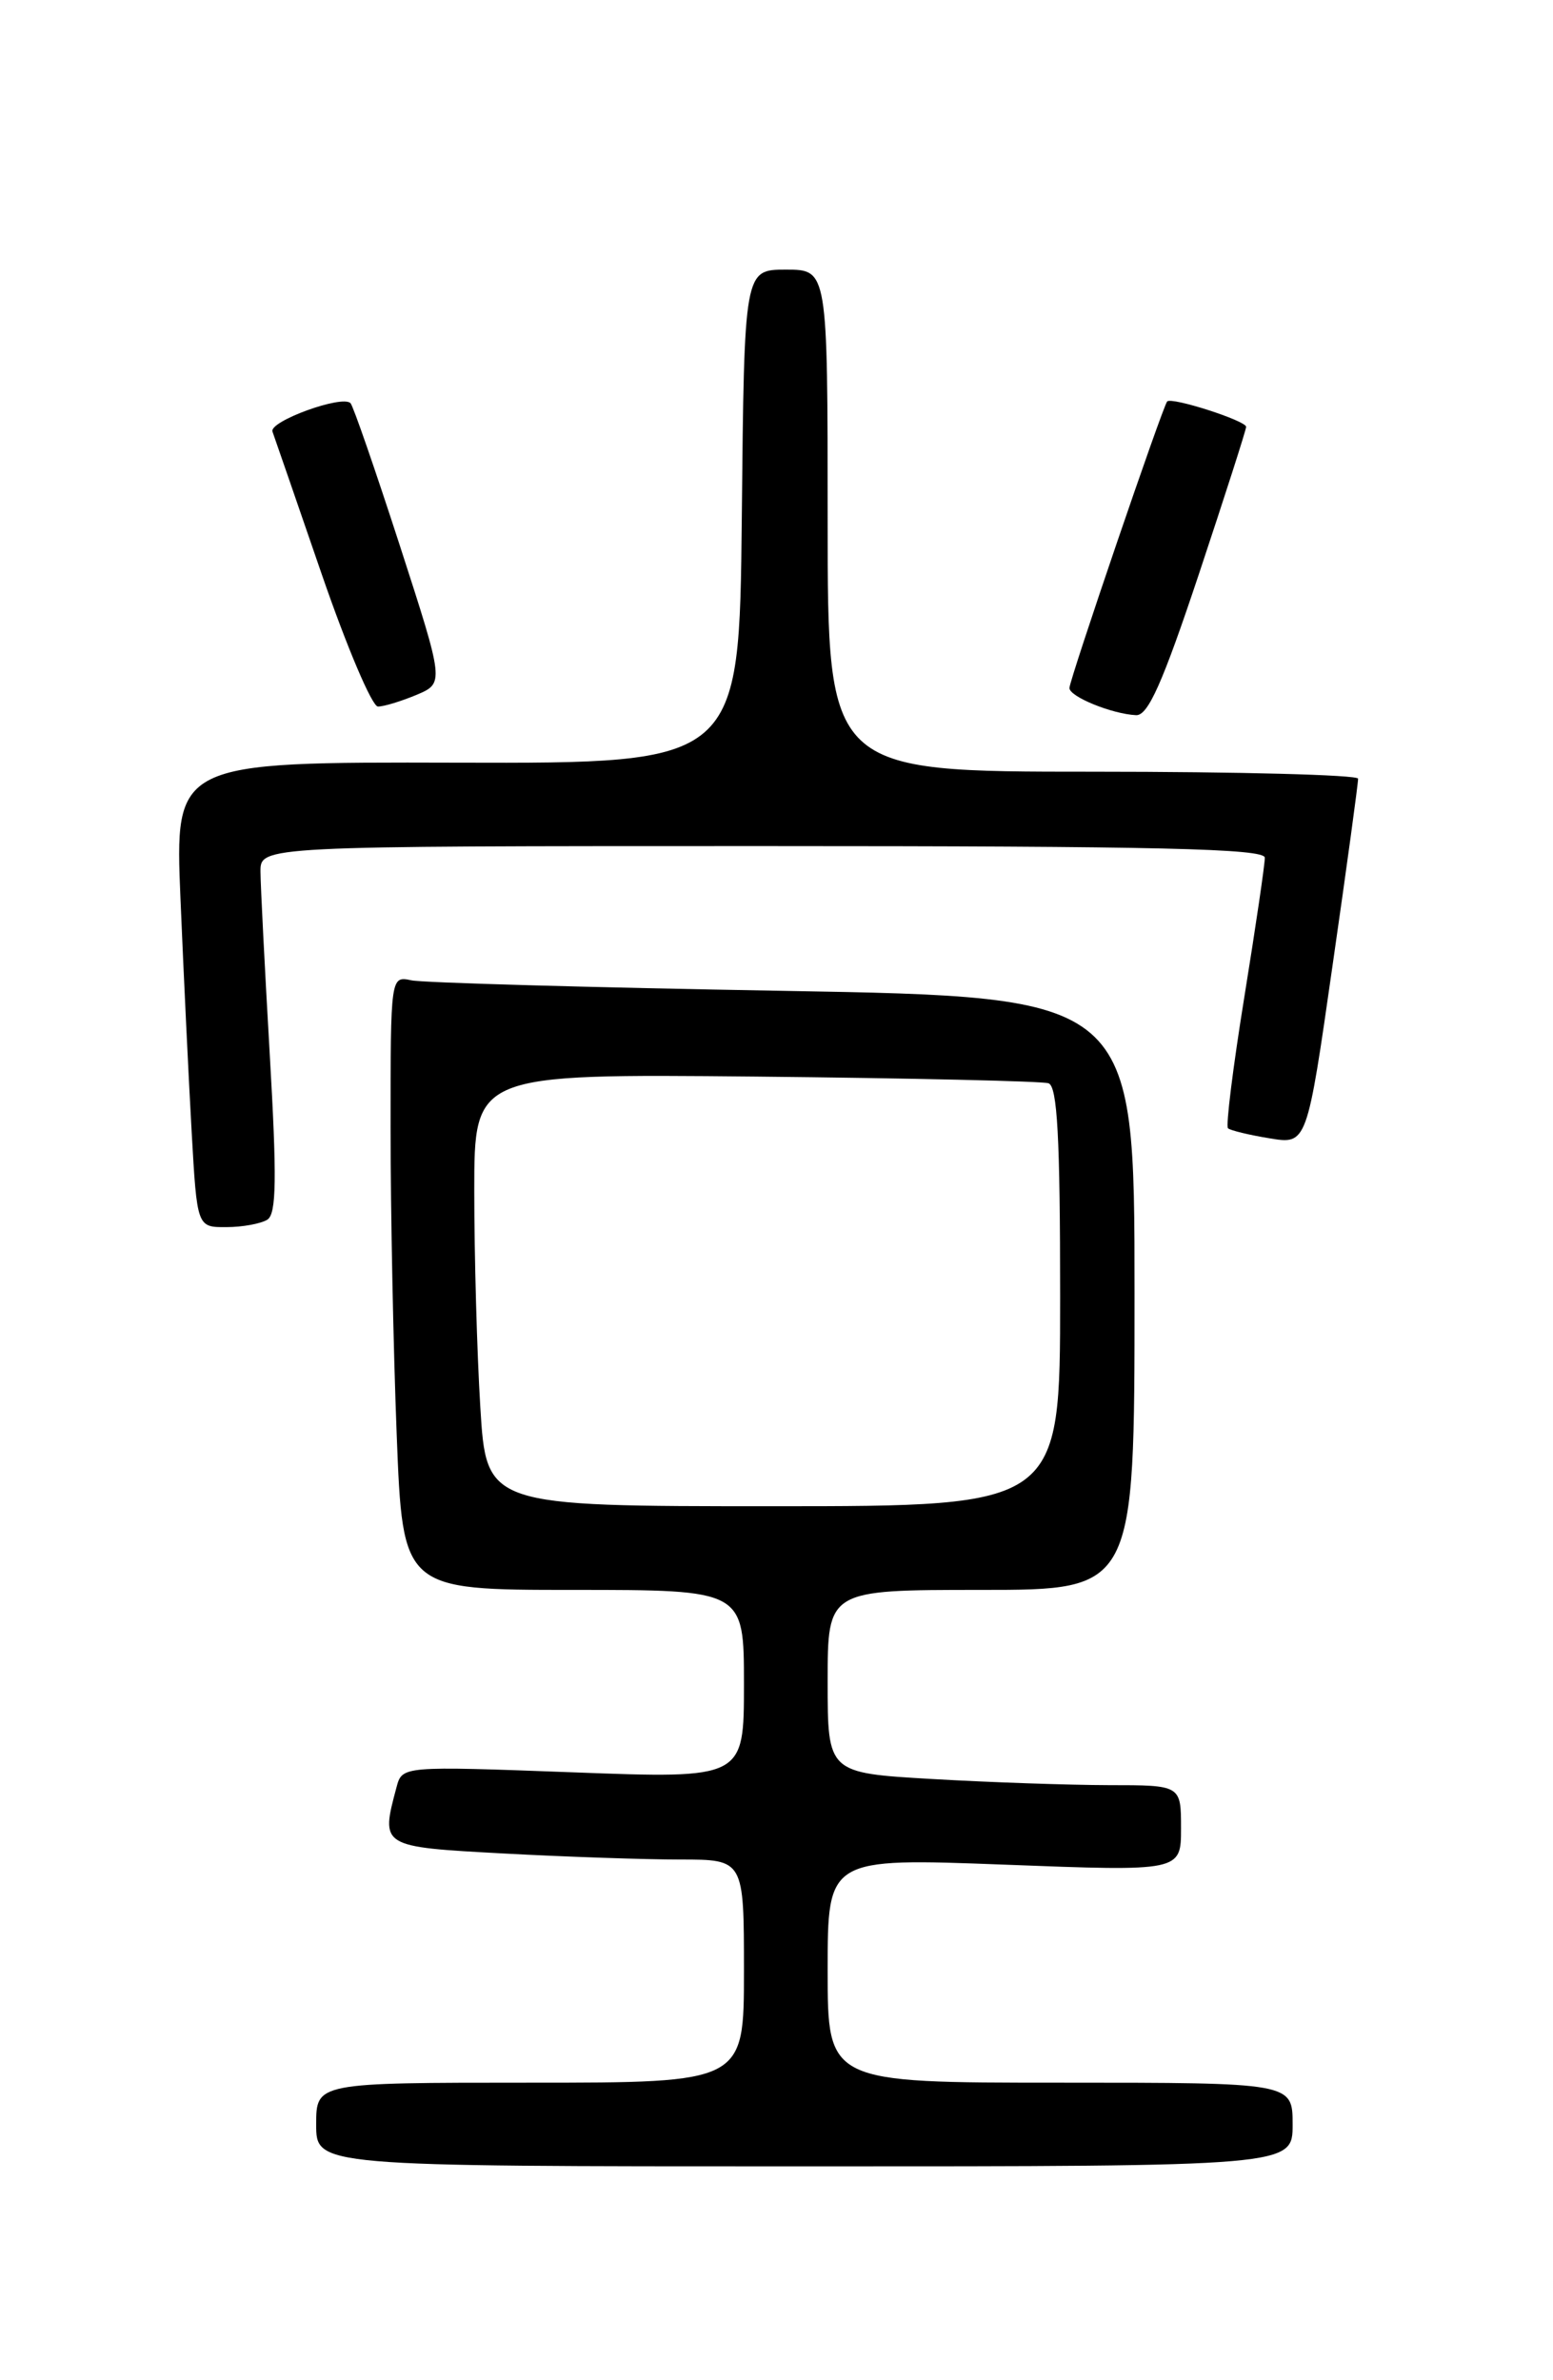<?xml version="1.0" encoding="UTF-8" standalone="no"?>
<!DOCTYPE svg PUBLIC "-//W3C//DTD SVG 1.1//EN" "http://www.w3.org/Graphics/SVG/1.1/DTD/svg11.dtd" >
<svg xmlns="http://www.w3.org/2000/svg" xmlns:xlink="http://www.w3.org/1999/xlink" version="1.1" viewBox="0 0 167 256">
 <g >
 <path fill="currentColor"
d=" M 139.00 228.50 C 139.00 224.00 139.00 224.00 114.00 224.00 C 89.00 224.00 89.00 224.00 89.00 211.91 C 89.00 199.83 89.00 199.83 108.00 200.55 C 127.00 201.28 127.00 201.28 127.00 196.64 C 127.00 192.00 127.00 192.00 119.25 192.00 C 114.99 191.99 106.44 191.70 100.25 191.34 C 89.00 190.69 89.00 190.69 89.00 180.85 C 89.00 171.00 89.00 171.00 105.50 171.00 C 122.00 171.00 122.00 171.00 122.00 139.12 C 122.00 107.23 122.00 107.23 84.25 106.57 C 63.49 106.21 45.49 105.70 44.25 105.44 C 42.00 104.96 42.00 104.96 42.00 121.32 C 42.00 130.32 42.30 145.18 42.66 154.34 C 43.31 171.00 43.31 171.00 61.66 171.00 C 80.00 171.00 80.00 171.00 80.00 181.15 C 80.00 191.31 80.00 191.31 61.62 190.62 C 43.25 189.94 43.25 189.94 42.64 192.22 C 40.92 198.65 40.89 198.63 54.16 199.35 C 60.84 199.71 69.39 200.00 73.16 200.00 C 80.00 200.00 80.00 200.00 80.00 212.00 C 80.00 224.00 80.00 224.00 57.00 224.00 C 34.00 224.00 34.00 224.00 34.00 228.50 C 34.00 233.00 34.00 233.00 86.50 233.00 C 139.00 233.00 139.00 233.00 139.00 228.50 Z  M 28.75 131.18 C 29.73 130.55 29.78 126.76 29.01 113.44 C 28.47 104.12 28.02 95.26 28.01 93.75 C 28.00 91.00 28.00 91.00 82.00 91.00 C 124.53 91.00 136.00 91.27 136.01 92.25 C 136.02 92.94 135.03 99.67 133.81 107.22 C 132.59 114.76 131.80 121.12 132.05 121.35 C 132.30 121.58 134.31 122.07 136.52 122.43 C 140.54 123.10 140.54 123.10 143.30 103.80 C 144.83 93.18 146.06 84.16 146.04 83.75 C 146.02 83.34 133.18 83.00 117.50 83.00 C 89.00 83.00 89.00 83.00 89.00 56.00 C 89.00 29.00 89.00 29.00 84.52 29.00 C 80.03 29.00 80.03 29.00 79.77 55.56 C 79.50 82.11 79.50 82.11 49.14 82.03 C 18.79 81.95 18.79 81.95 19.41 96.72 C 19.75 104.85 20.29 116.11 20.61 121.75 C 21.19 132.00 21.19 132.00 24.35 131.98 C 26.08 131.98 28.06 131.61 28.75 131.18 Z  M 128.92 61.75 C 131.71 53.36 134.00 46.23 134.00 45.91 C 134.00 45.25 125.98 42.67 125.51 43.18 C 125.03 43.71 115.00 73.11 115.00 74.00 C 115.00 74.93 119.59 76.80 122.17 76.92 C 123.45 76.98 125.02 73.45 128.92 61.75 Z  M 44.78 74.74 C 47.78 73.47 47.78 73.47 42.99 58.66 C 40.35 50.52 37.97 43.63 37.69 43.36 C 36.78 42.45 28.91 45.32 29.30 46.42 C 29.51 47.01 31.90 53.91 34.59 61.74 C 37.29 69.58 40.01 75.99 40.64 75.99 C 41.26 76.00 43.12 75.43 44.78 74.74 Z  M 51.65 151.34 C 51.29 145.48 51.00 135.02 51.00 128.09 C 51.00 115.50 51.00 115.50 81.25 115.79 C 97.89 115.96 112.06 116.28 112.75 116.51 C 113.70 116.84 114.00 122.34 114.00 139.47 C 114.00 162.00 114.00 162.00 83.15 162.00 C 52.30 162.00 52.30 162.00 51.65 151.34 Z "/>
</g>
</svg>